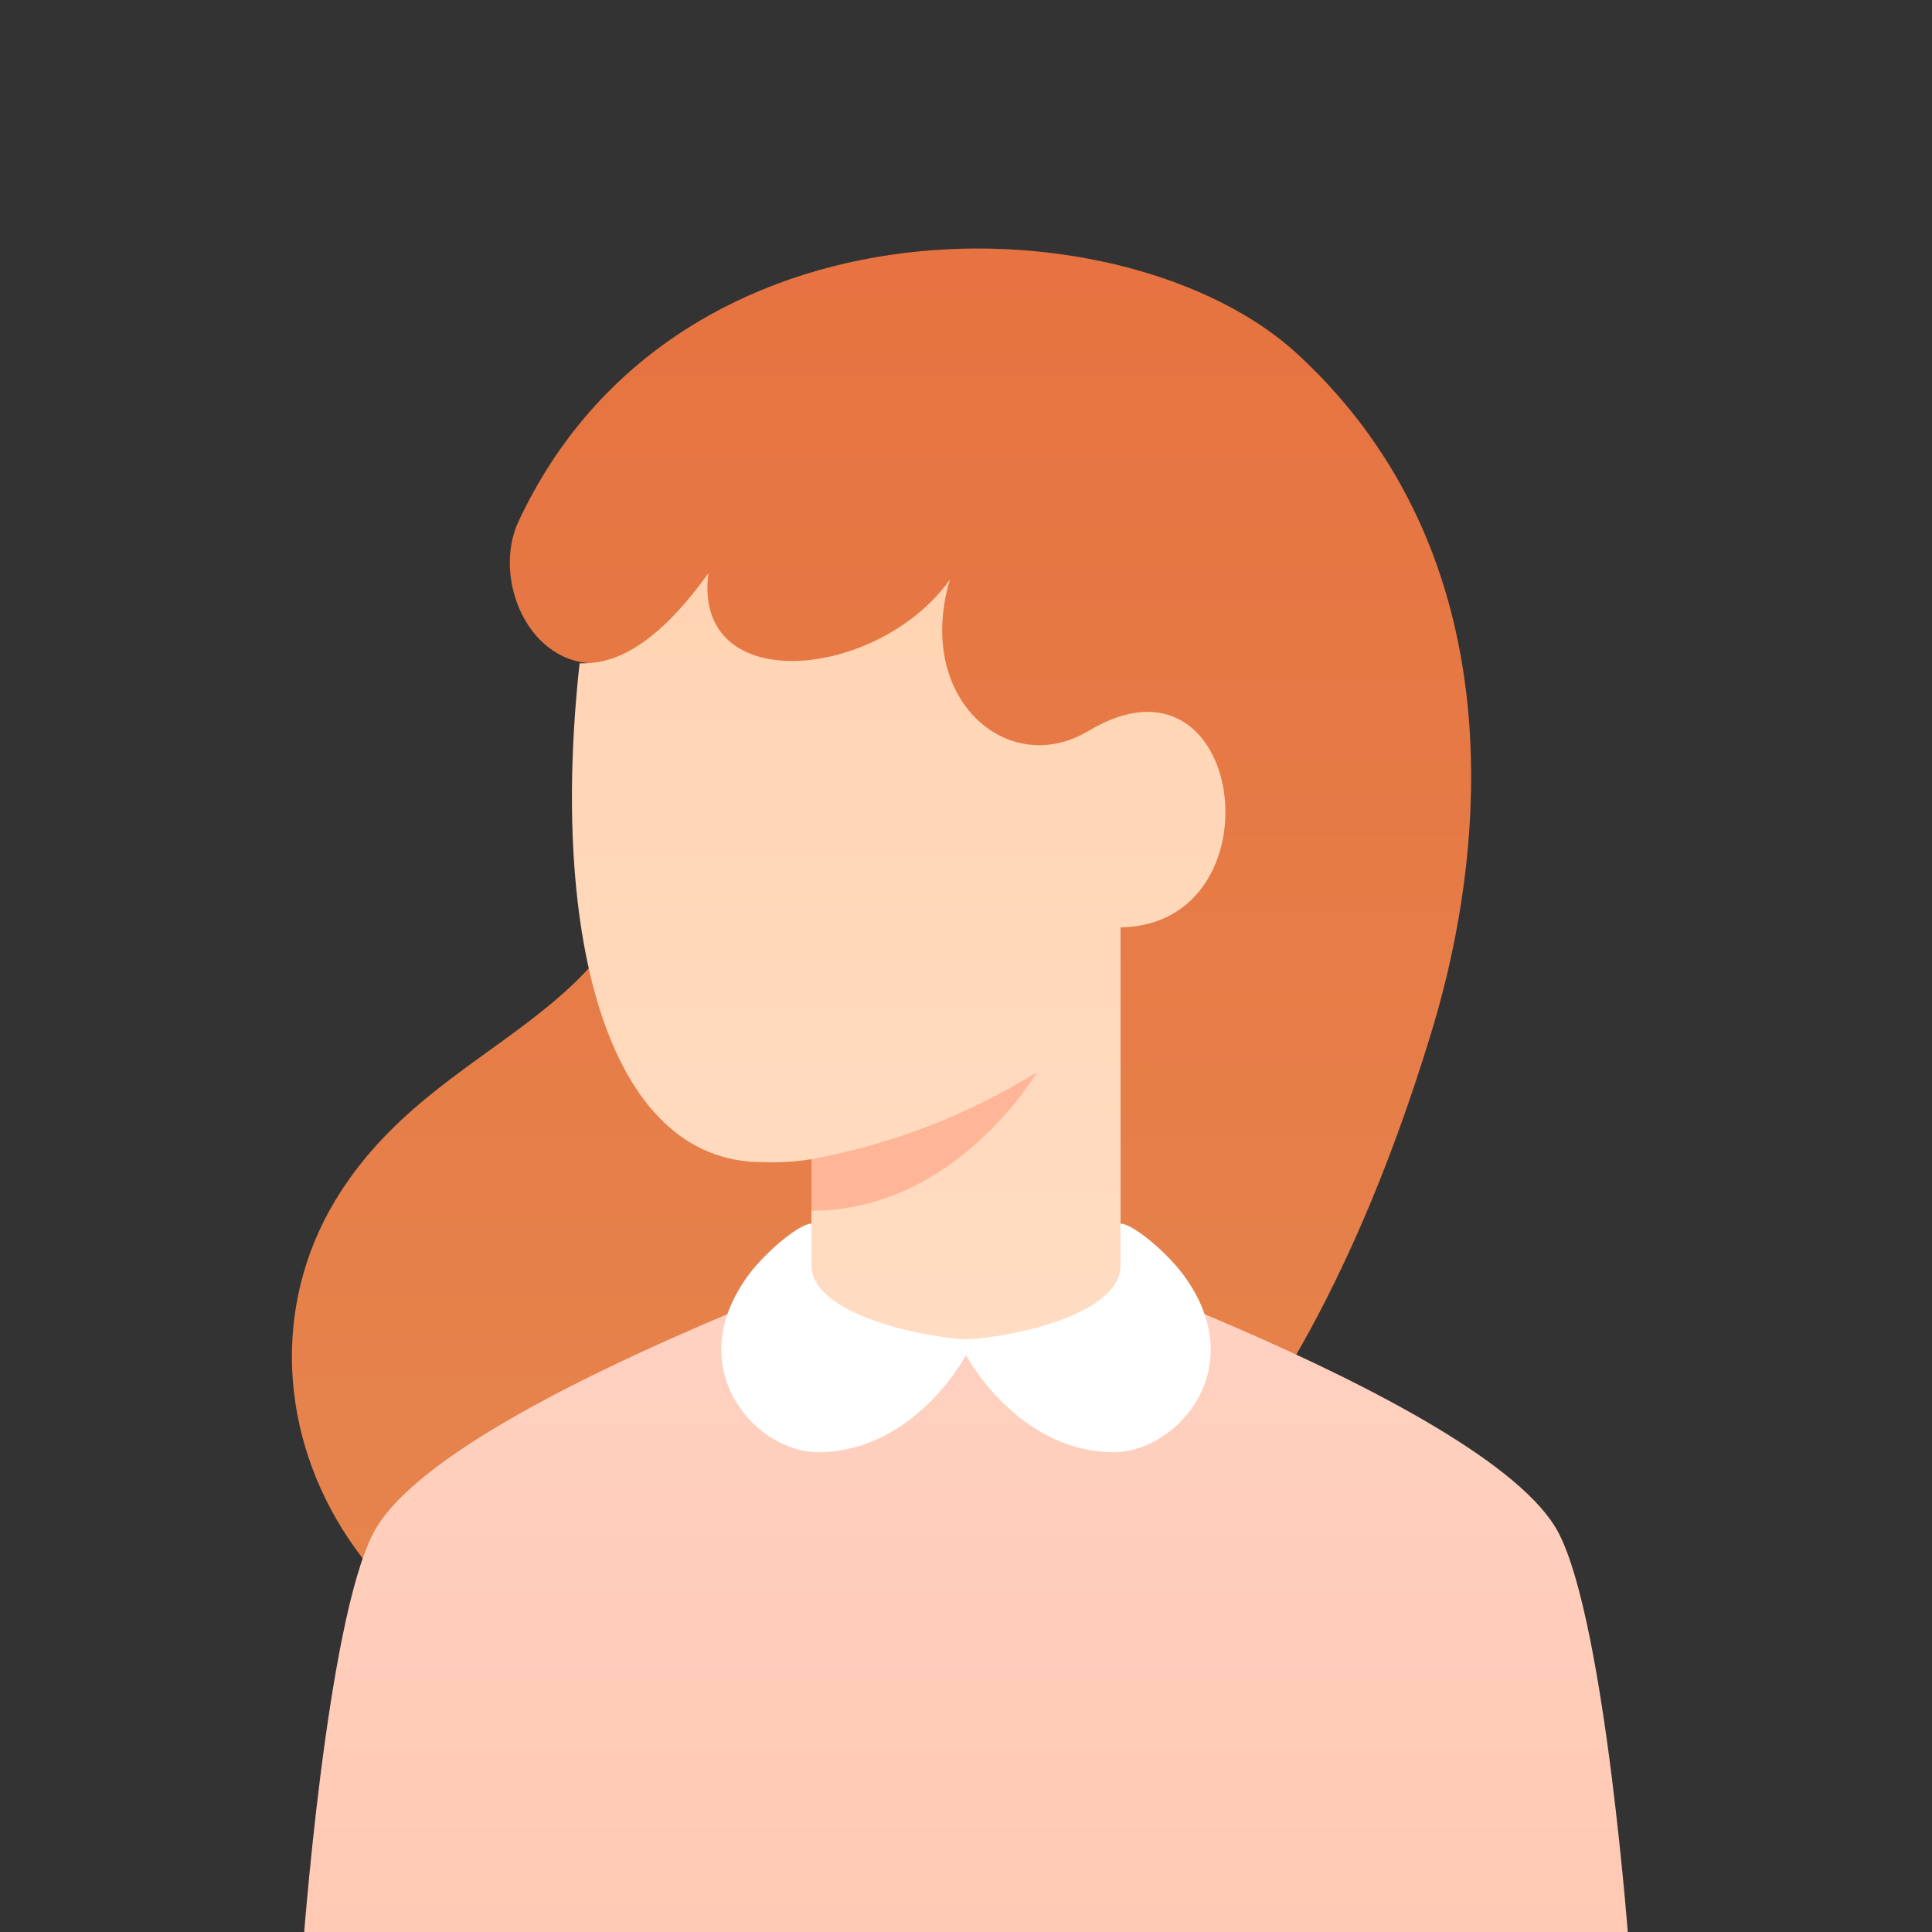 <?xml version="1.0" encoding="utf-8"?>
<svg width="200px" height="200px" viewBox="0 0 200 200" version="1.1" xmlns:xlink="http://www.w3.org/1999/xlink" xmlns="http://www.w3.org/2000/svg">
  <rect x="0" y="0" width="200" height="200" fill="#333333" stroke="none"/>
  <defs>
    <linearGradient gradientUnits="objectBoundingBox" x1="0.5" y1="1" x2="0.5" y2="0" id="gradient_1">
      <stop offset="0%" stop-color="#E6864E" />
      <stop offset="100%" stop-color="#E67240" />
    </linearGradient>
    <linearGradient gradientUnits="objectBoundingBox" x1="0.5" y1="1" x2="0.5" y2="0" id="gradient_2">
      <stop offset="0%" stop-color="#FFC9B3" />
      <stop offset="100%" stop-color="#FFD2C2" />
    </linearGradient>
    <linearGradient gradientUnits="objectBoundingBox" x1="0.5" y1="0" x2="0.5" y2="1" id="gradient_3">
      <stop offset="0%" stop-color="#FFD4B3" />
      <stop offset="100%" stop-color="#FFDCC2" />
    </linearGradient>
    <path d="M200 0L200 0L200 200L0 200L0 0L200 0Z" id="path_1" />
    <clipPath id="clip_1">
      <use xlink:href="#path_1" clip-rule="evenodd" fill-rule="evenodd" />
    </clipPath>
  </defs>
  <g id="User 01a" clip-path="url(#clip_1)">
    <path d="M200 0L200 0L200 200L0 200L0 0L200 0Z" id="User-01a" fill="none" stroke="none" />
    <g id="User-01a" transform="translate(30.218 25.726)">
      <path d="M118.115 80.608C123.523 62.647 126.857 31.941 104.115 10.941C86.736 -5.108 39.782 -6.726 23.449 28.274C20.722 34.117 24.449 43.274 31.782 42.941C34.132 42.832 35.752 48.885 37.174 54.195C37.496 55.398 37.808 56.562 38.115 57.608C35.782 80.608 14.994 81.032 4.449 98.608C-8.551 120.274 7.449 152.274 45.782 152.274C84.115 152.274 106.09 120.544 118.115 80.608L118.115 80.608Z" id="Combined-Shape" fill="url(#gradient_1)" fill-rule="evenodd" stroke="none" />
      <path d="M131.115 132.941C136.005 142.274 138.448 176.274 138.448 176.274L1.115 176.274C1.115 176.274 3.56 142.274 8.449 132.941C15.782 118.941 69.782 100.941 69.782 100.941C69.782 100.941 123.783 118.941 131.115 132.941L131.115 132.941Z" id="Rectangle" fill="url(#gradient_2)" fill-rule="evenodd" stroke="none" />
      <path d="M85.782 108.941C85.782 108.941 77.272 113.608 69.442 113.608C61.613 113.608 53.782 108.941 53.782 108.941L53.782 94.274C52.098 94.541 50.392 94.642 48.688 94.577C32.696 94.576 26.666 71.282 29.782 42.941C31.782 42.941 36.449 42.941 43.115 33.608C41.449 46.608 60.782 44.608 68.115 34.274C64.449 46.608 74.115 54.941 82.449 49.941C98.79 40.136 102.463 70.025 85.782 70.274L85.782 108.941L85.782 108.941Z" id="Mask" fill="url(#gradient_3)" fill-rule="evenodd" stroke="none" />
      <path d="M53.782 94.274C62.052 92.752 69.965 89.7 77.115 85.274C77.115 85.274 68.782 99.608 53.782 99.608L53.782 94.274L53.782 94.274Z" id="Path-2" fill="#FFB597" fill-rule="evenodd" stroke="none" />
      <path d="M69.804 112.924C74.622 112.706 85.782 110.346 85.782 105.248L85.782 100.941C87.005 100.941 90.505 103.829 92.306 106.274C99.424 115.941 91.529 124.608 85.09 124.608C76.966 124.608 71.582 117.82 69.782 114.554C67.982 117.821 62.598 124.608 54.474 124.608C48.035 124.608 40.141 115.941 47.258 106.274C49.059 103.829 52.559 100.941 53.782 100.941L53.782 105.248C53.782 110.346 65.243 112.706 69.804 112.924L69.804 112.924Z" id="Combined-Shape" fill="#FFFFFF" fill-rule="evenodd" stroke="none" />
    </g>
  </g>
</svg>